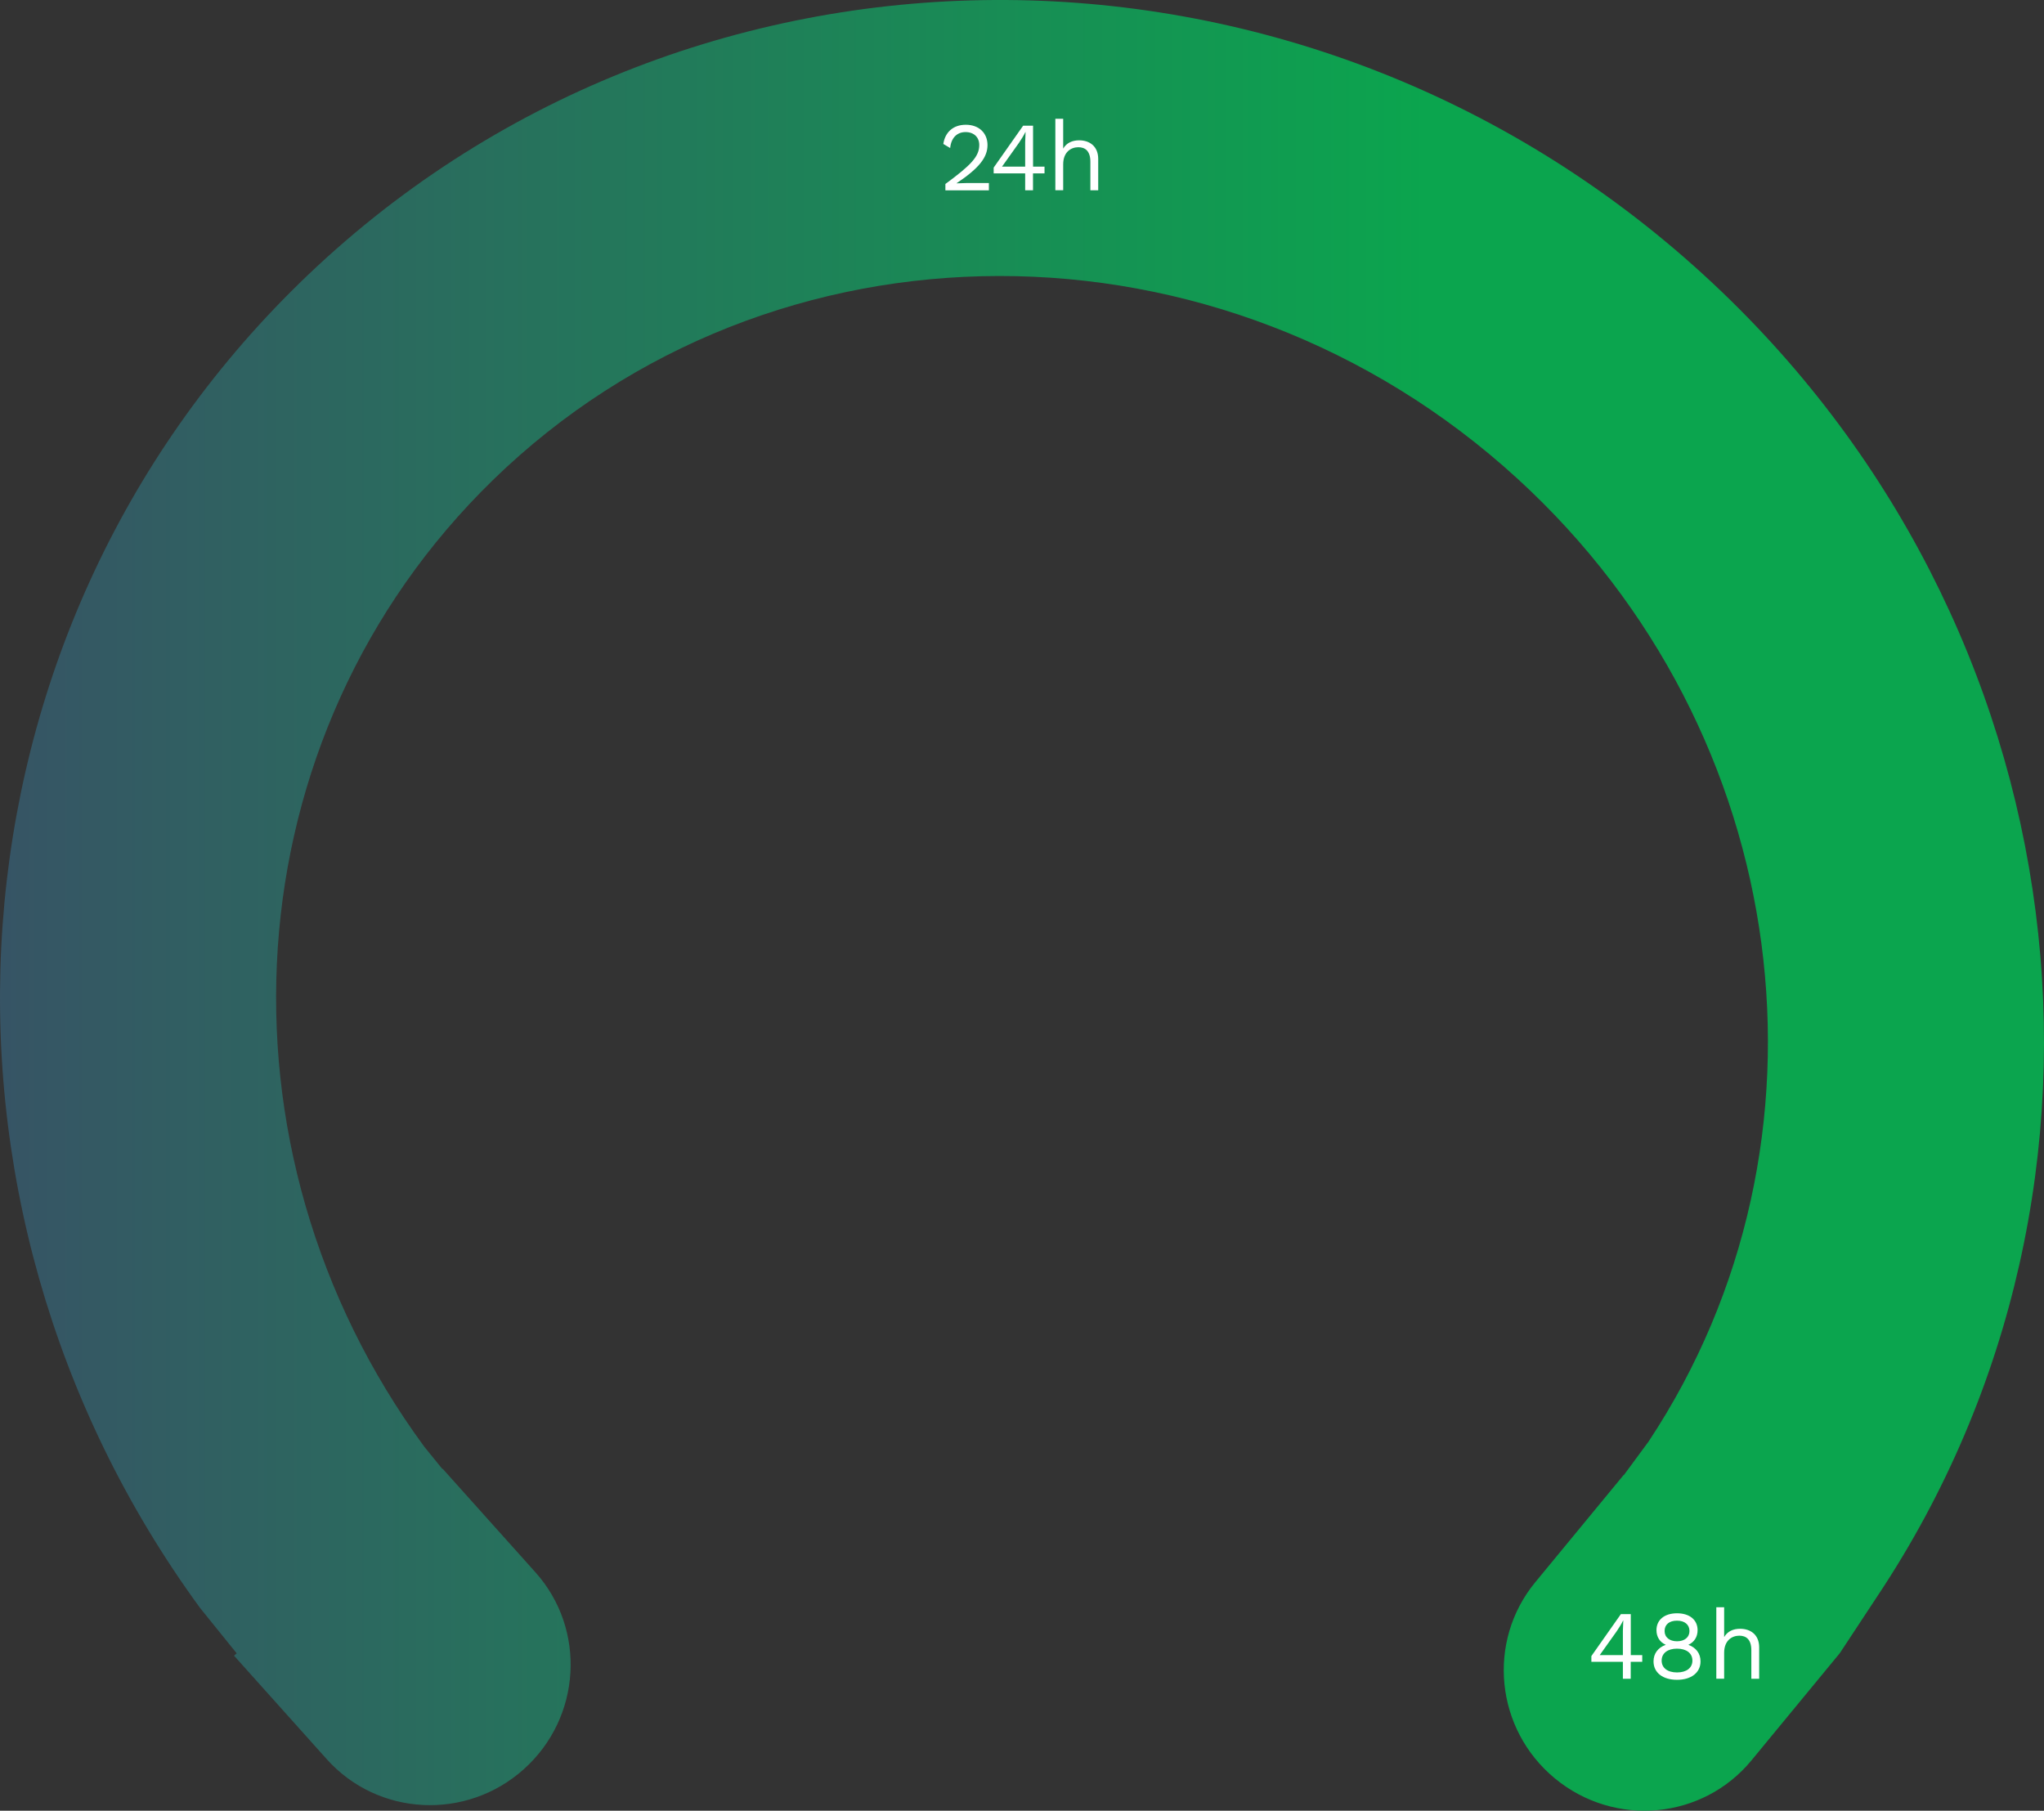 <svg id="Capa_2" data-name="Capa 2" xmlns="http://www.w3.org/2000/svg" viewBox="0 0 354.86 314.36"><rect x="0" y="0" width="354.86" height="314.36" fill="#333333" stroke="none"/><defs><linearGradient id="Degradado_sin_nombre_3" data-name="Degradado sin nombre 3" x1="-295.17" y1="-109.22" x2="-294.17" y2="-109.22" gradientTransform="matrix(354.86 0 0 314.36 104743.28 34490.32)" gradientUnits="userSpaceOnUse"><stop offset="0" stop-color="#60bca2"/><stop offset="0" stop-color="#375365"/><stop offset=".7" stop-color="#0ba54e"/></linearGradient><style>.cls-1{fill:#fff}.cls-2{isolation:isolate}</style></defs><g id="Capa_1-2" data-name="Capa 1"><path d="M172.63 0c43.86-.24 88.17 15.68 123.24 47.8 65.79 60.26 77.58 157.84 30.17 229.15l-6.62 10.04-15.34 18.62c-8.47 10.29-23.74 11.7-34.11 3.16s-11.9-23.8-3.43-34.08l15.34-18.62.03.03 4.29-5.82c34.37-51.86 25.47-123.03-22.72-167.15-51.36-47.03-129.45-46.94-177.9.21-45.66 44.44-49.97 116.02-11.93 167.81l3.15 3.88.05-.04 16.1 17.97c8.89 9.92 7.99 25.23-2.01 34.19s-25.32 8.18-34.21-1.74l-16.1-17.97.46-.41-6.36-7.88C-17 208.37-10.7 110.29 52.02 49.13 85.34 16.63 128.77.24 172.63 0Z" style="fill:url(#Degradado_sin_nombre_3);fill-rule:evenodd"/><g class="cls-2"><path class="cls-1" d="M164.13 31.94c4.49-3.3 5.88-4.78 5.88-6.77 0-1.33-.92-2.24-2.38-2.24-1.55 0-2.52 1.09-2.67 2.77l-1.19-.71c.29-1.95 1.63-3.33 3.91-3.33s3.76 1.44 3.76 3.52-1.36 3.96-5.37 6.63v.02c.37-.02 1.34-.05 1.68-.05h3.93v1.27h-7.55v-1.1ZM181.33 30.1h-1.99v2.94h-1.36V30.1h-5.47v-1l5.12-7.28h1.72v7.11h1.99v1.17Zm-7.38-1.17h4.03v-4.2l.07-1.8h-.03c-.27.56-.77 1.36-1.12 1.87l-2.94 4.13ZM190.66 27.6v5.44h-1.36v-4.96c0-1.89-.92-2.52-2.09-2.52-1.24 0-2.63.8-2.63 2.97v4.5h-1.36V20.62h1.36v5.18c.59-1.02 1.62-1.44 2.77-1.44 1.82 0 3.31 1.04 3.31 3.23Z"/></g><g class="cls-2"><path class="cls-1" d="M285.1 288.51h-1.99v2.94h-1.36v-2.94h-5.47v-1l5.12-7.28h1.72v7.11h1.99v1.17Zm-7.38-1.17h4.03v-4.2l.07-1.8h-.03c-.27.56-.76 1.36-1.12 1.87l-2.94 4.13ZM294.72 283.02c0 1.16-.59 2.07-1.58 2.52v.02c1.28.48 2.09 1.46 2.09 2.87 0 1.95-1.61 3.2-4.08 3.2s-4.08-1.24-4.08-3.2c0-1.38.8-2.4 2.11-2.87v-.02c-.99-.43-1.6-1.34-1.6-2.52 0-1.82 1.41-2.94 3.57-2.94s3.57 1.12 3.57 2.94Zm-.9 5.27c0-1.29-1.05-2.07-2.67-2.07s-2.67.78-2.67 2.07 1.04 2.06 2.67 2.06 2.67-.78 2.67-2.06Zm-4.83-5.13c0 1.1.87 1.78 2.16 1.78s2.16-.68 2.16-1.78-.83-1.8-2.16-1.8-2.16.66-2.16 1.8ZM305.41 286.01v5.44h-1.36v-4.96c0-1.89-.92-2.52-2.09-2.52-1.24 0-2.63.8-2.63 2.97v4.5h-1.36v-12.41h1.36v5.18c.59-1.02 1.61-1.44 2.77-1.44 1.82 0 3.31 1.04 3.31 3.23Z"/></g></g></svg>